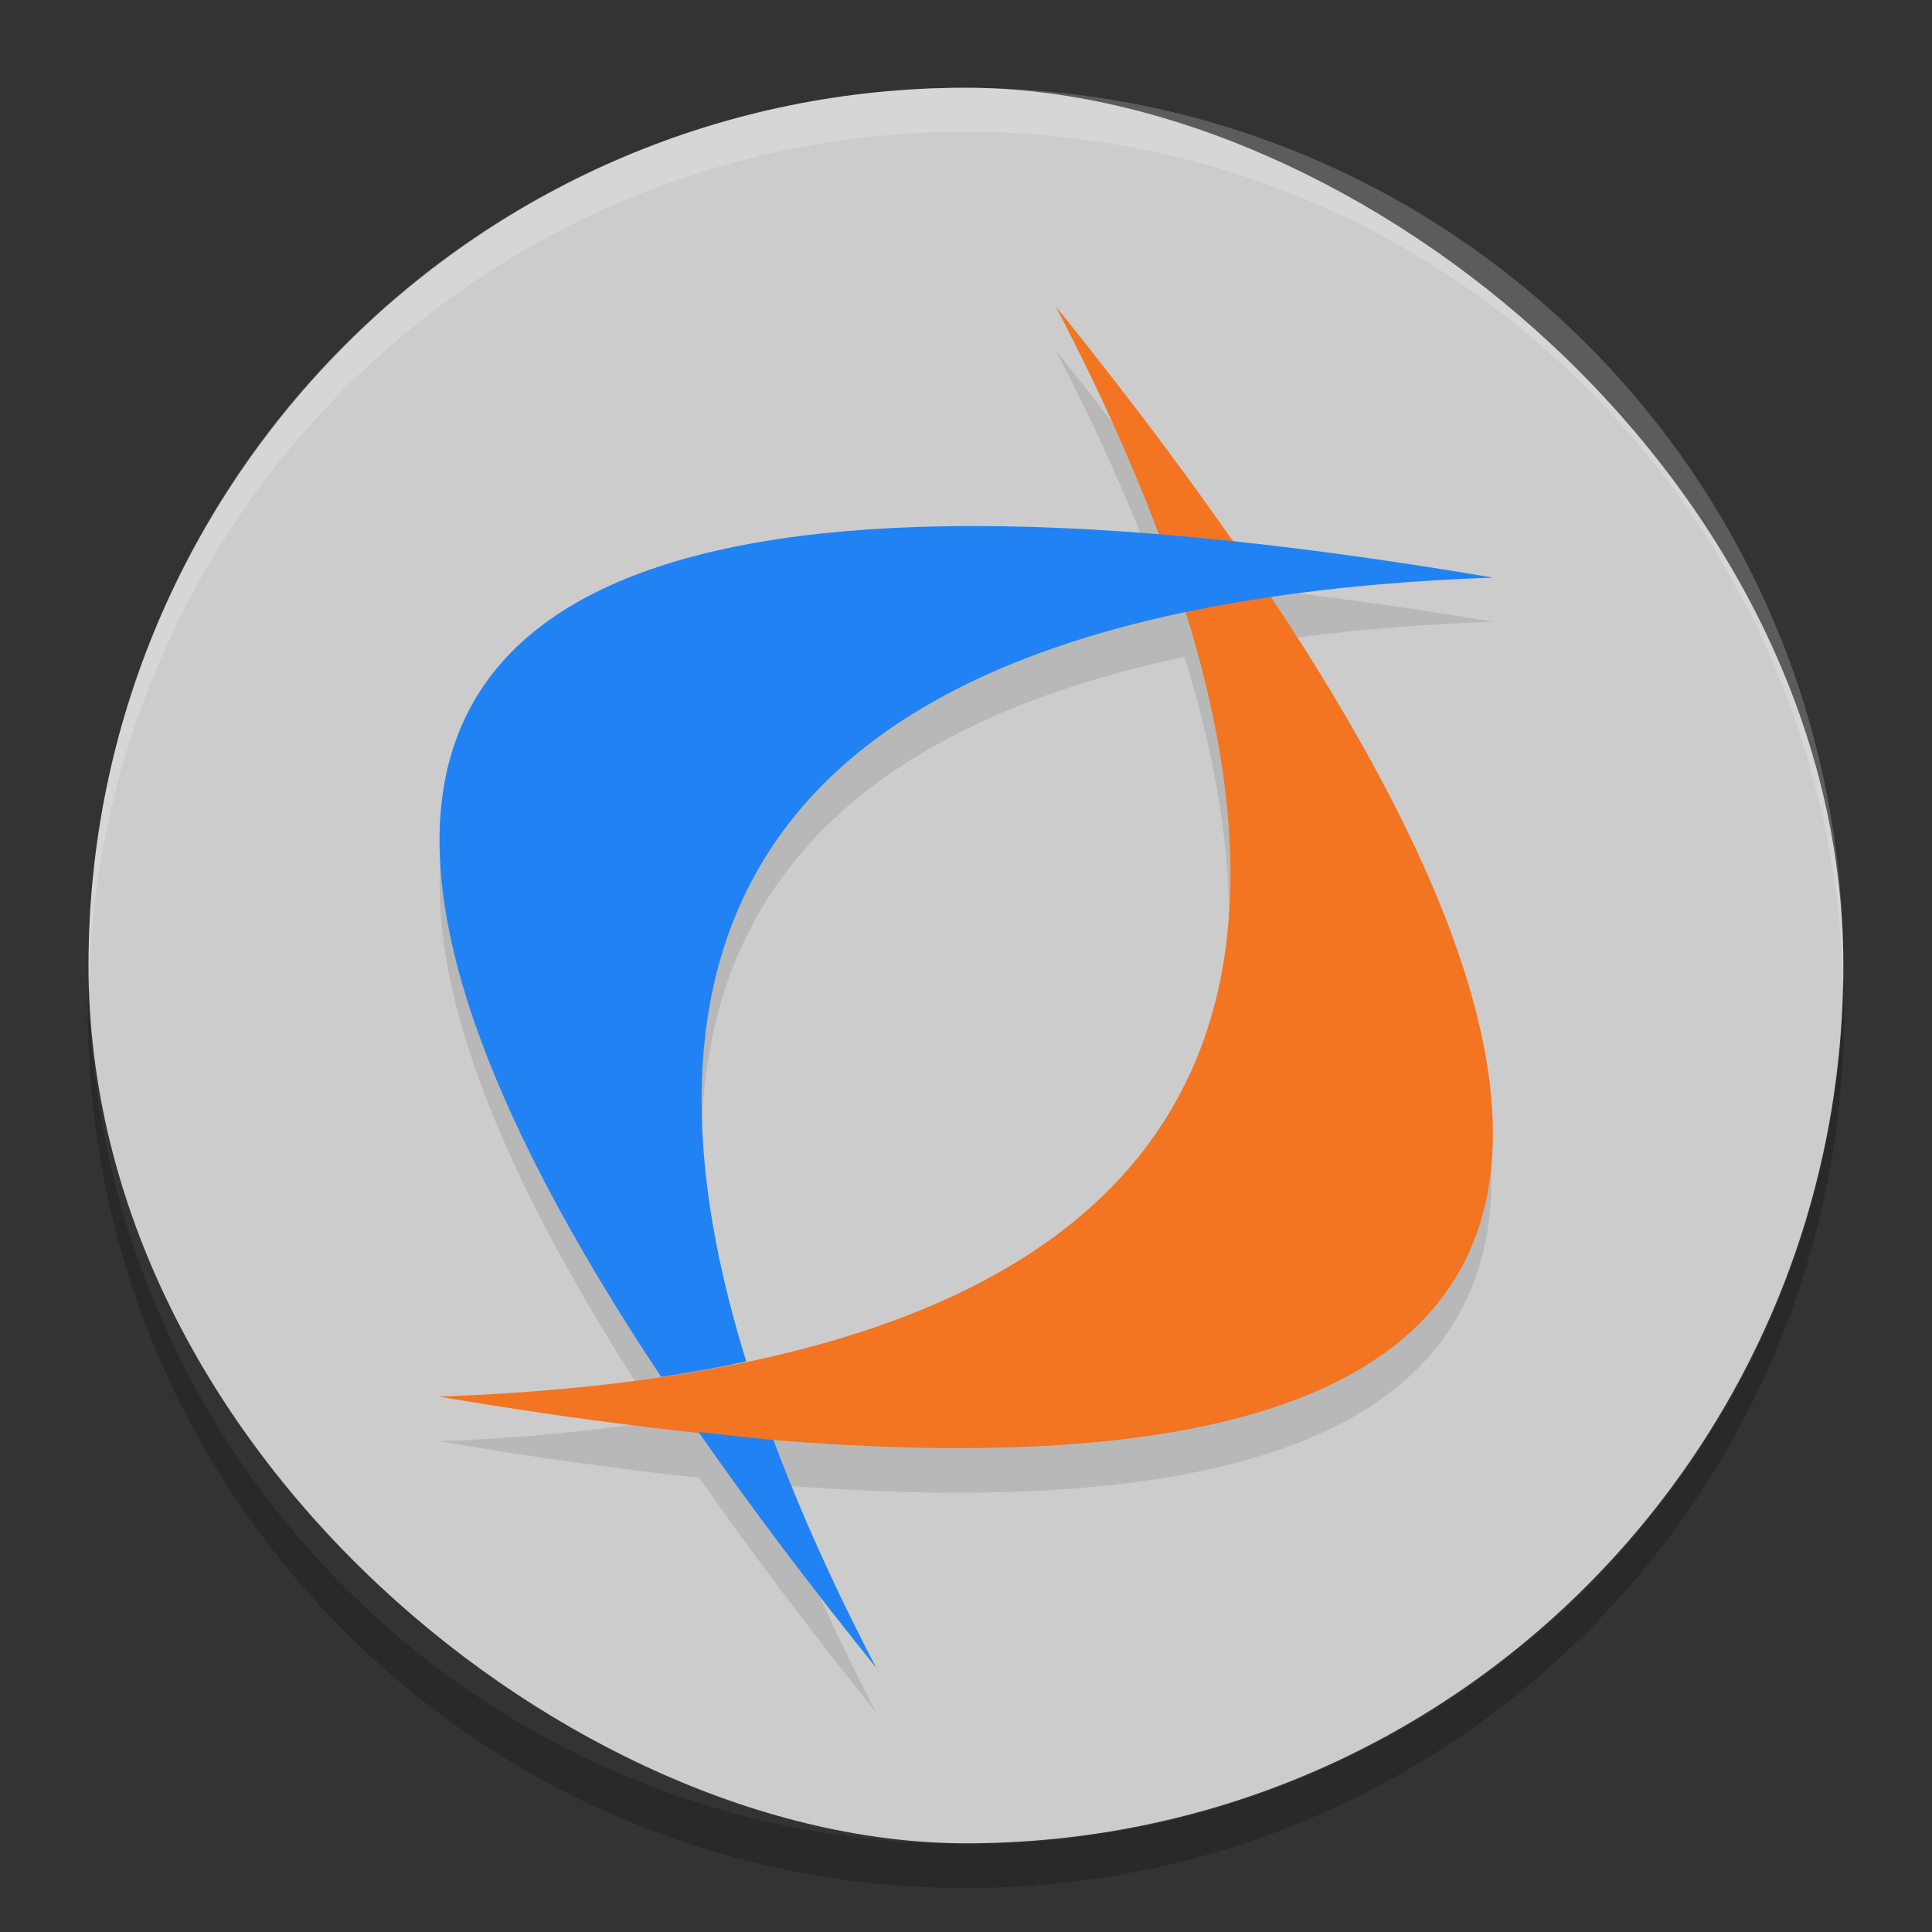 <?xml version="1.0" encoding="UTF-8" standalone="no"?>
<svg xmlns="http://www.w3.org/2000/svg" height="22" width="22" version="1">
 <rect width="100%" height="100%" fill="#333333" stroke="none"/>
 <rect transform="matrix(0,-1,-1,0,0,0)" rx="9.995" ry="9.991" height="19.982" width="19.991" y="-20.99" x="-20.99" fill="#ccc"/>
 <path opacity=".2" fill="#fff" d="m11 1c-5.535 0-9.991 4.458-9.991 9.995 0 0.084-0.002 0.167 0 0.25 0.132-5.42 4.54-9.745 9.991-9.745s9.859 4.325 9.991 9.745c0.002-0.083 0-0.166 0-0.25 0-5.537-4.456-9.995-9.991-9.995z"/>
 <path opacity=".2" d="m1.006 11.245c-0.002 0.084-0.006 0.166-0.006 0.25 0 5.543 4.46 10.005 10 10.005s10-4.462 10-10.005c0-0.084-0.004-0.167-0.006-0.25-0.132 5.425-4.538 9.754-9.994 9.754s-9.862-4.329-9.994-9.754z"/>
 <path opacity=".1" d="m12.023 3.992c0.48 0.92 0.86 1.784 1.166 2.602-0.882-0.072-1.707-0.111-2.447-0.098-6.362 0.11-7.428 3.339-3.217 9.682-0.777 0.115-1.608 0.201-2.525 0.234 11.664 1.981 14.806-1.064 9.463-9.109 0.776-0.115 1.621-0.19 2.537-0.223-1.067-0.181-2.048-0.311-2.973-0.408-0.589-0.847-1.237-1.728-2.004-2.68zm1.465 3.488c1.448 4.675-0.216 7.516-4.992 8.524-1.449-4.675 0.219-7.515 4.992-8.524zm-5.162 8.562c-0.204 0.04-0.412 0.077-0.627 0.111 0.215-0.034 0.424-0.07 0.627-0.111zm-0.373 0.771c0.588 0.844 1.26 1.738 2.023 2.686-0.477-0.916-0.864-1.78-1.17-2.596-0.271-0.022-0.569-0.06-0.854-0.09z"/>
 <g transform="matrix(.5 0 0 .5 -1 -2.01)">
  <path fill="#f37421" d="m26.046 11c16.94 21.016 12.258 29.291-14.046 24.827 17.66-0.631 22.342-8.907 14.046-24.827"/>
  <path fill="#2183f3" d="m23.484 16.006c-12.729 0.219-14.861 6.682-6.427 19.371 0.675-0.101 1.324-0.217 1.939-0.35-3.532-11.37 2.134-17.322 17.004-17.853-4.932-0.837-9.104-1.227-12.516-1.168zm-5.576 20.627c1.176 1.687 2.519 3.473 4.045 5.367-0.955-1.832-1.729-3.558-2.34-5.188-0.541-0.044-1.136-0.119-1.705-0.179z"/>
 </g>
</svg>
